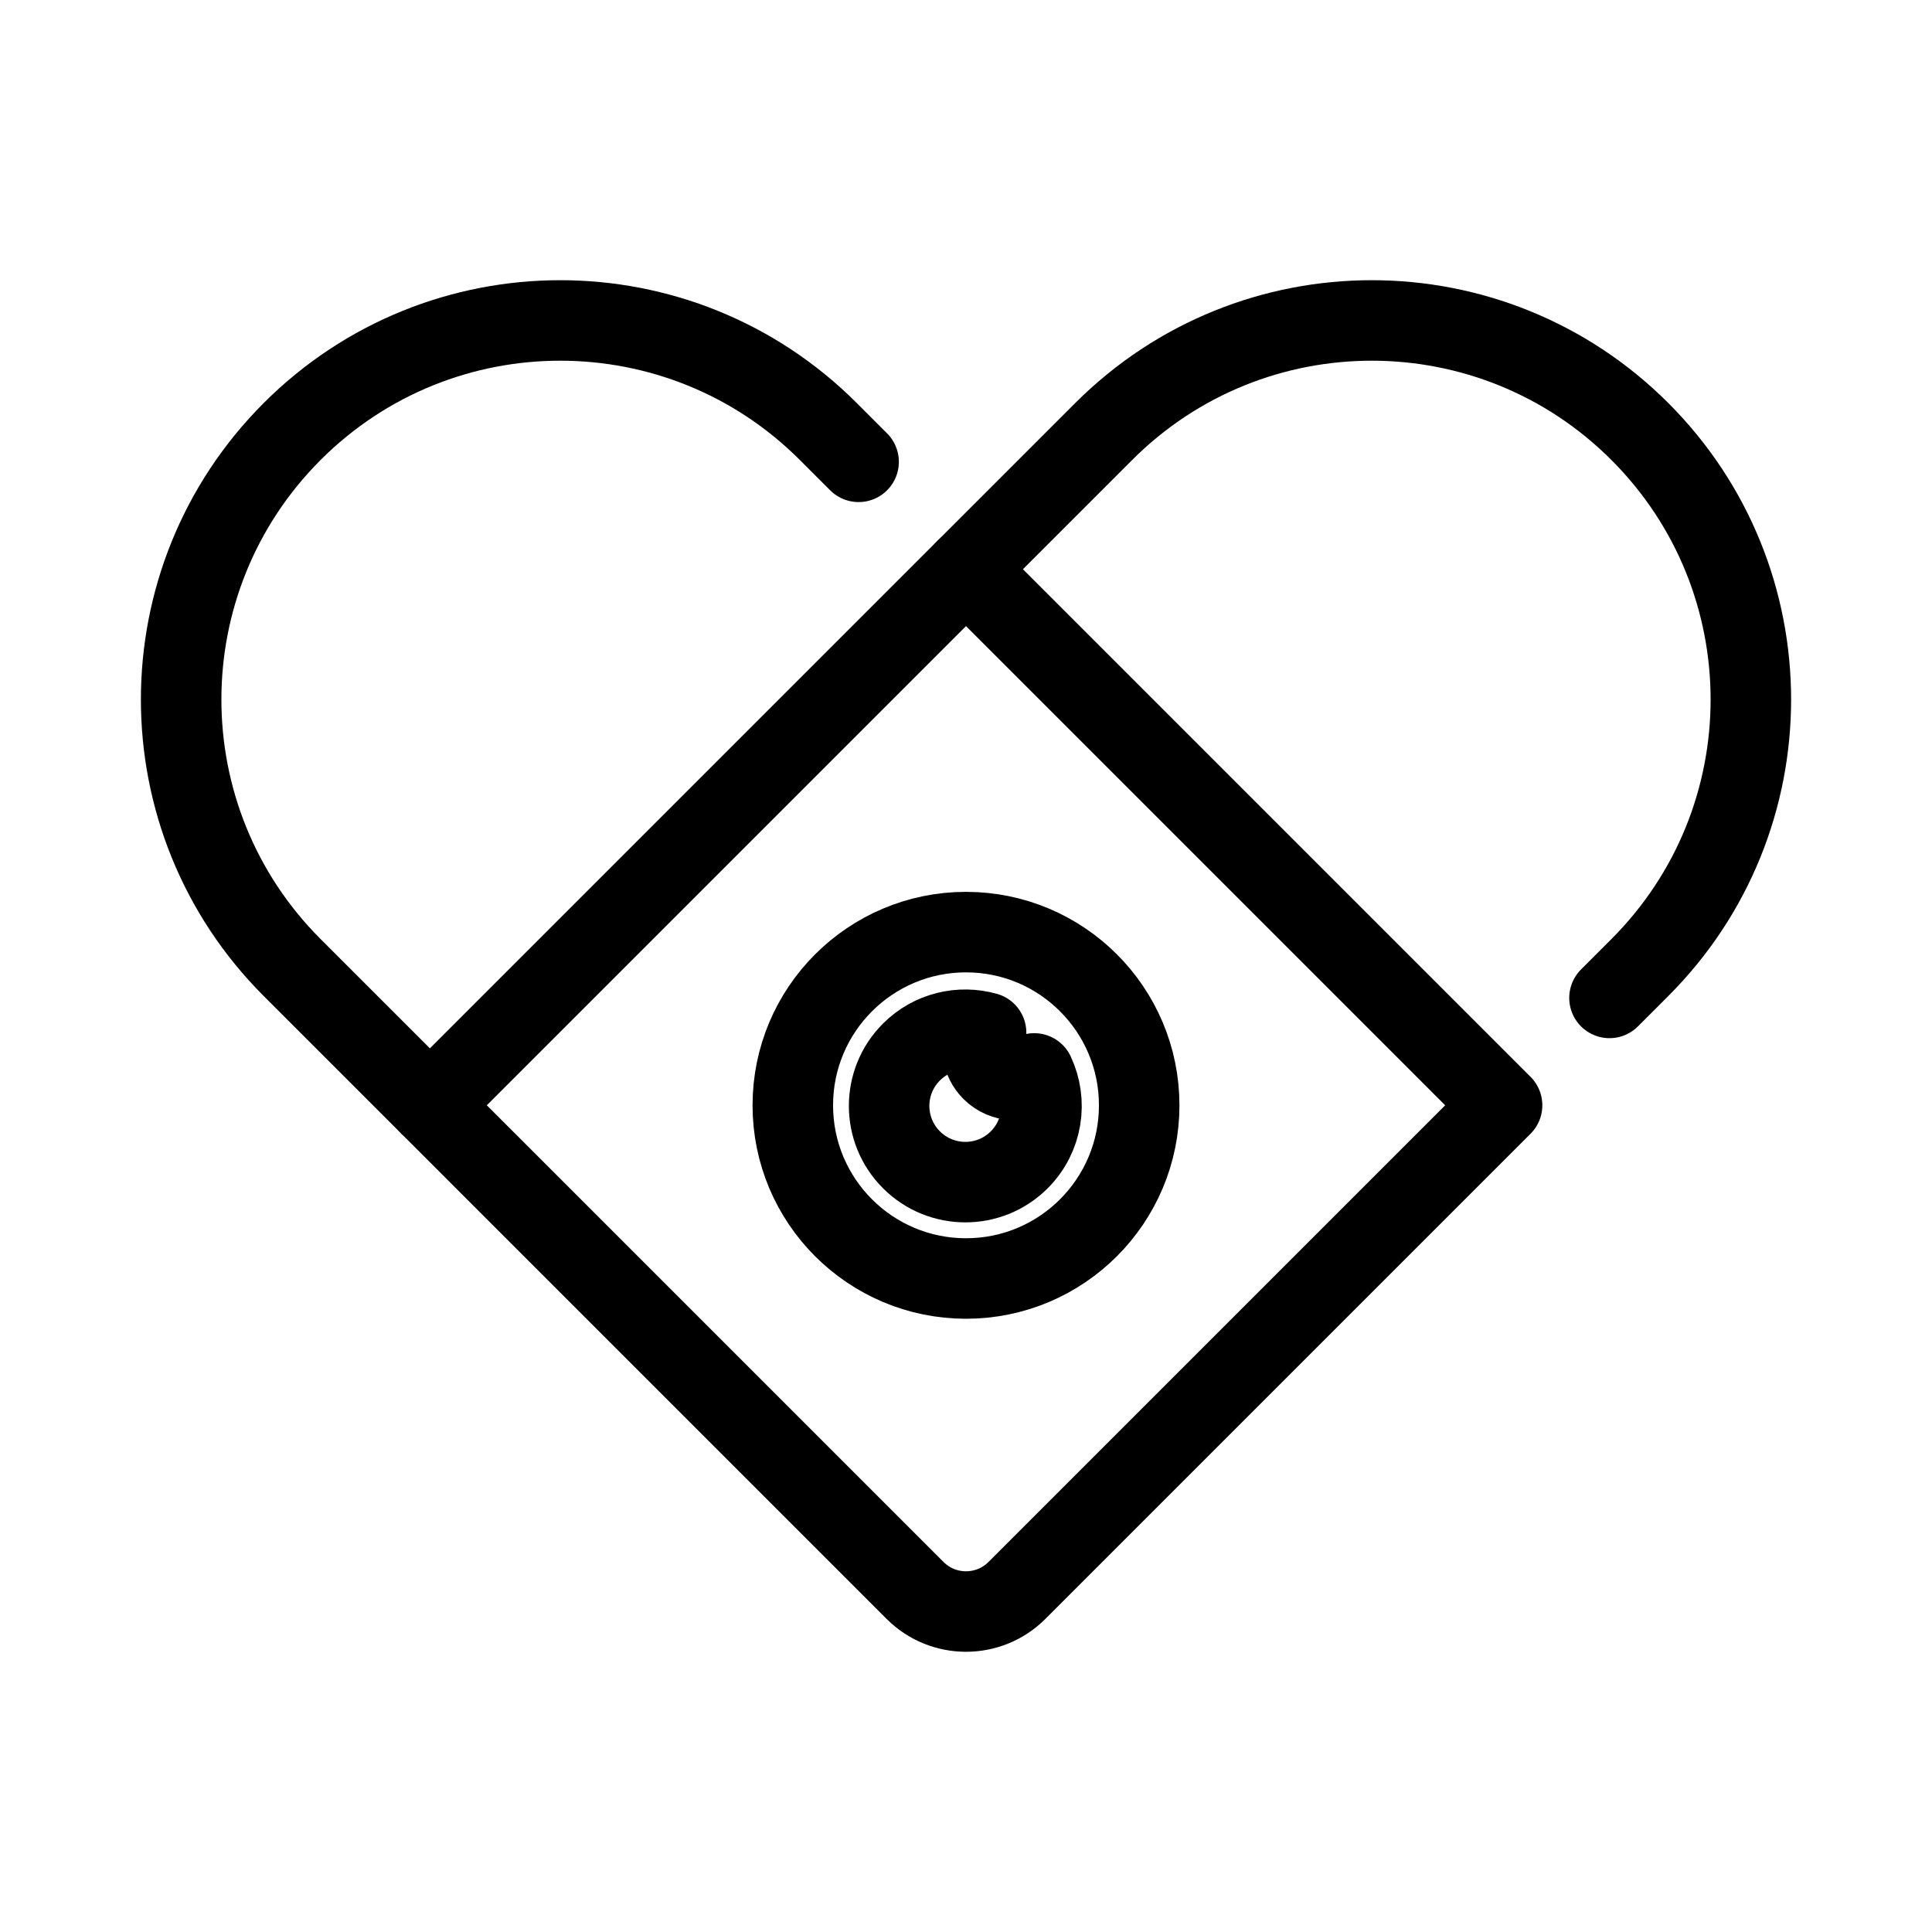 <?xml version="1.0" encoding="UTF-8"?><svg id="a" xmlns="http://www.w3.org/2000/svg" viewBox="0 0 48 48"><defs><style>.b{stroke-width:2px;fill:none;stroke:#000;stroke-linecap:round;stroke-linejoin:round;}</style></defs><path class="b" d="m14.582,18.043h18.836v17.047c0,.987-.802,1.789-1.789,1.789H14.582v-18.836h0Z" transform="translate(26.447 -8.928) rotate(45)"/><circle class="b" cx="24" cy="27.461" r="4.303"/><path class="b" d="m25.695,26.67c-.315.237-.765.213-1.052-.074-.255-.255-.303-.638-.144-.941-.638-.18-1.352-.02-1.854.482-.74.74-.74,1.939,0,2.678s1.939.74,2.678,0c.581-.581.703-1.444.372-2.146Z"/><path class="b" d="m24,14.142l3.422-3.422c3.678-3.678,9.641-3.678,13.319,0s3.678,9.641,0,13.319l-.754.754"/><path class="b" d="m10.681,27.461l-3.422-3.422c-3.678-3.678-3.678-9.641,0-13.319s9.641-3.678,13.319,0l.754.754"/></svg>